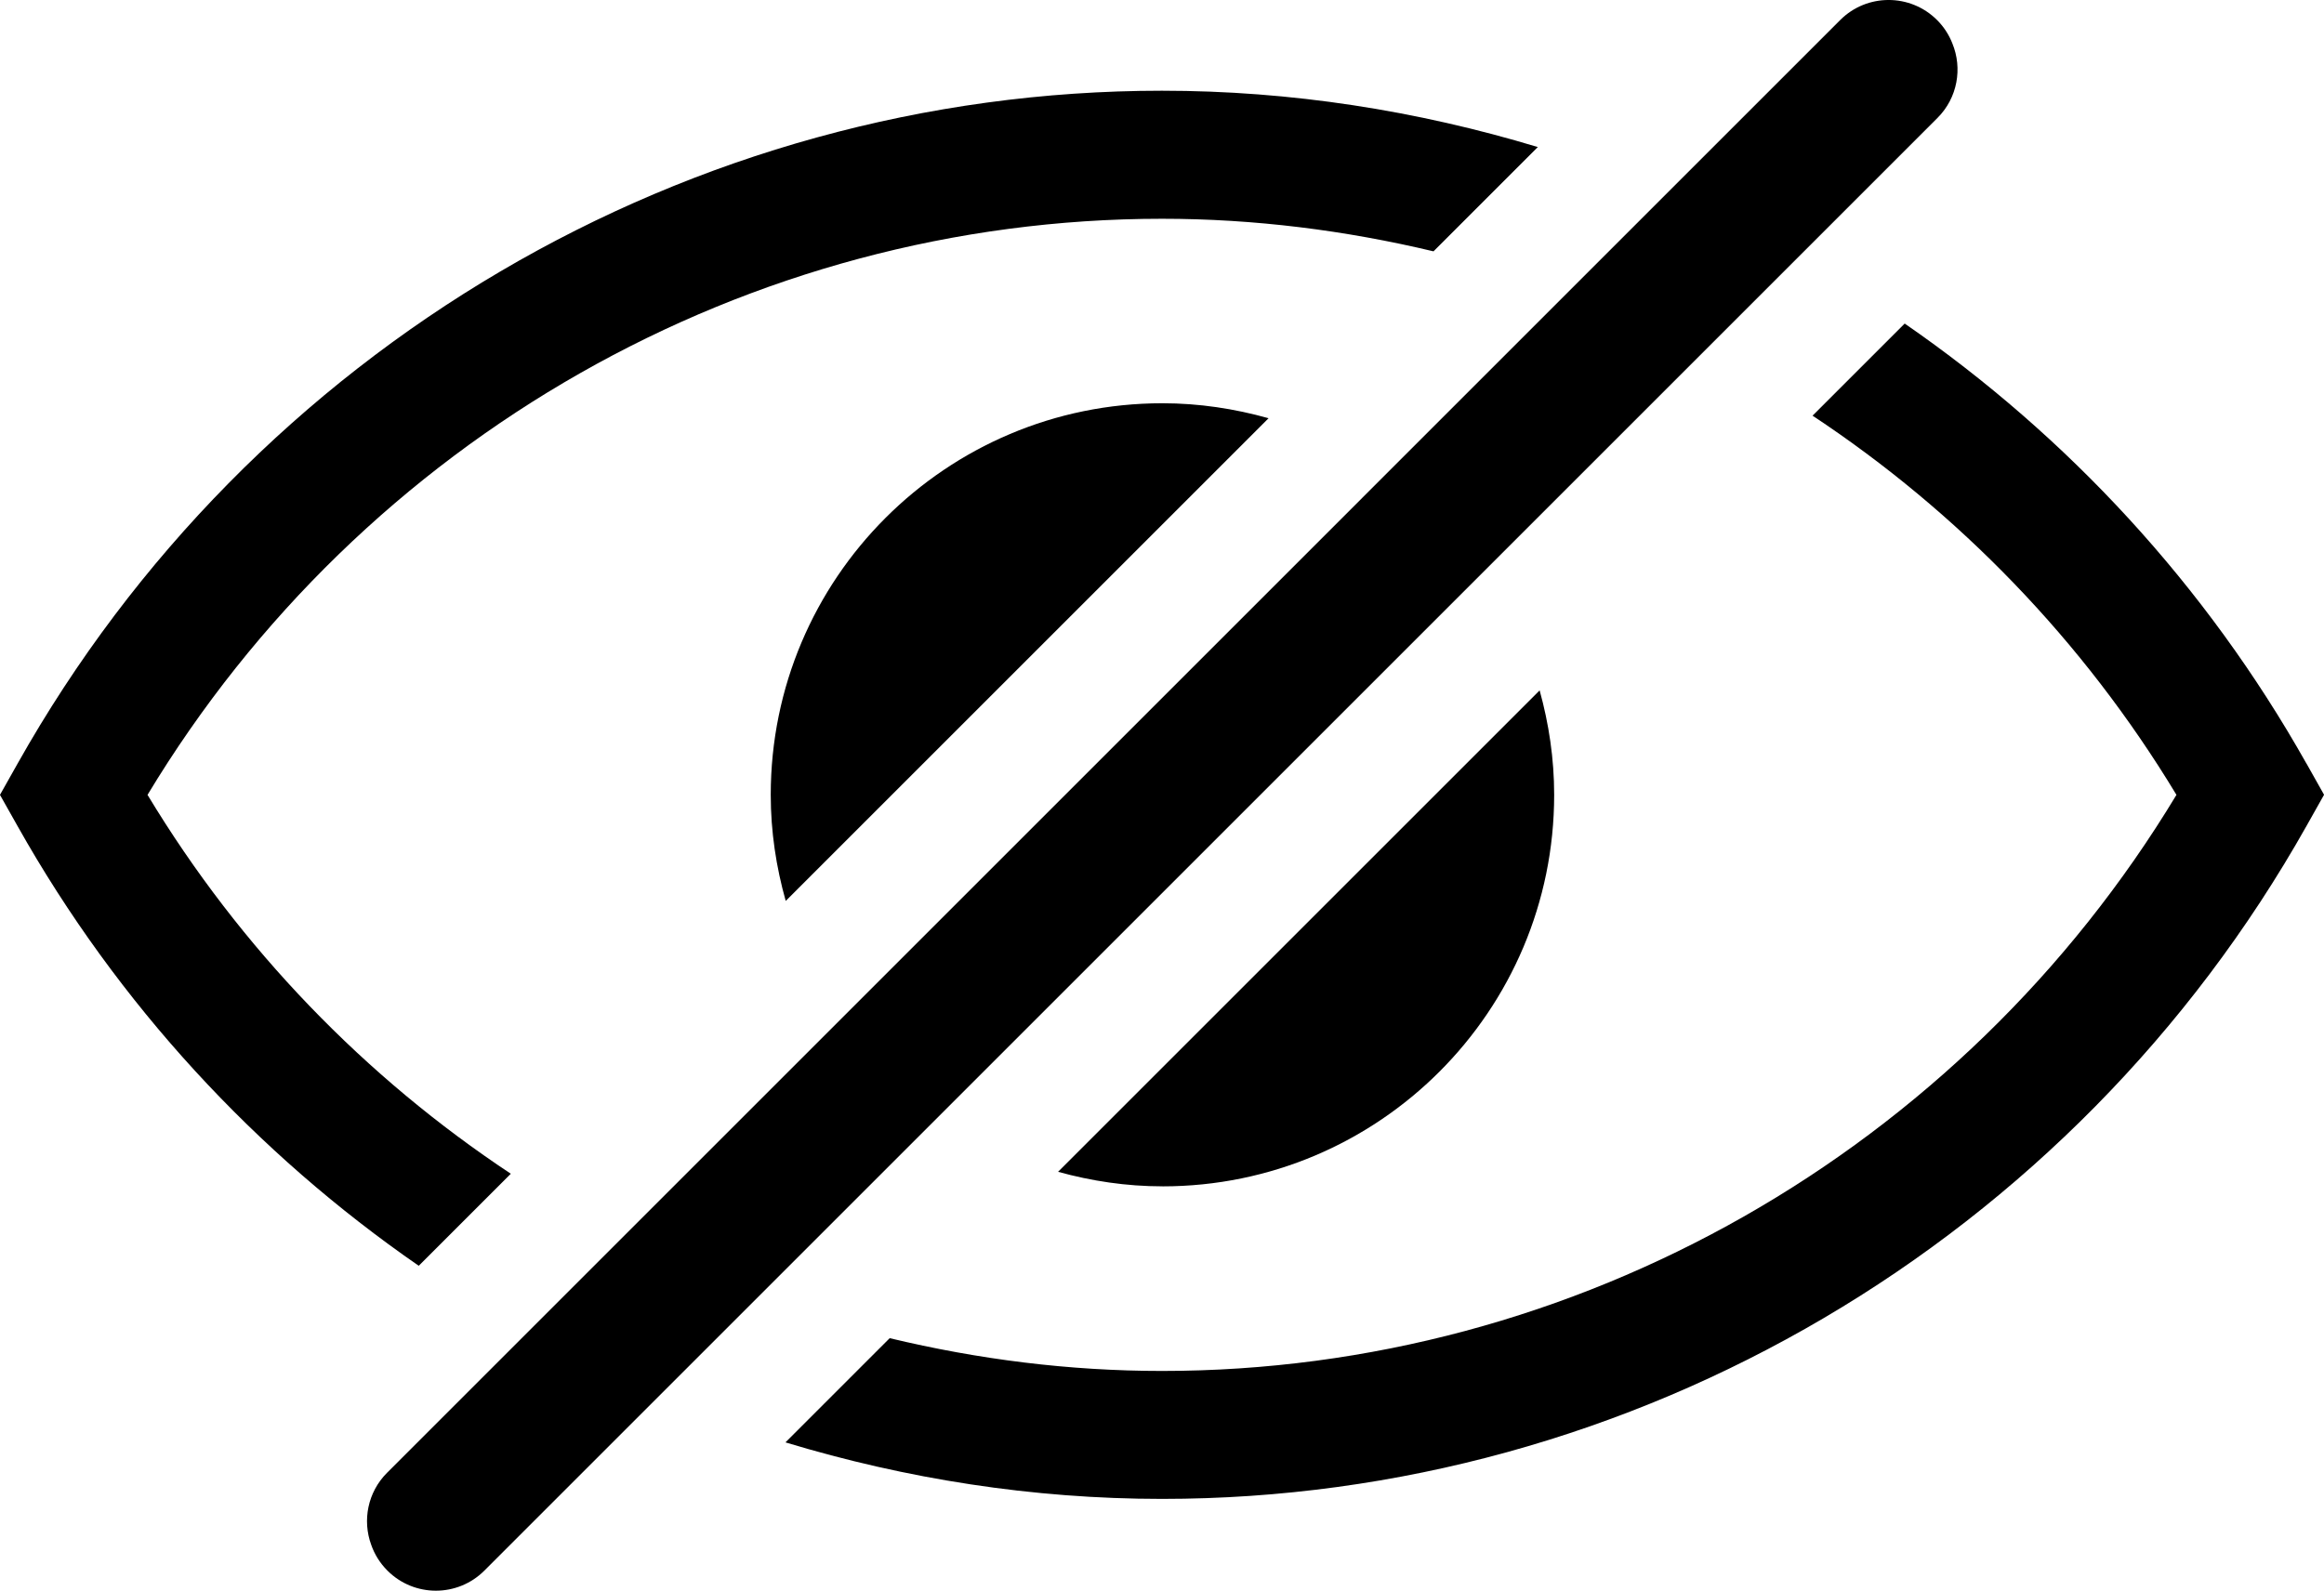 <?xml version="1.0" encoding="UTF-8"?>
<svg id="Layer_1" data-name="Layer 1" xmlns="http://www.w3.org/2000/svg" viewBox="0 0 870.21 595.81">
  <path d="m731.05,16.25c-1.25-3.18-3.15-6.17-5.72-8.74h0c-10.02-10.02-26.28-10.02-36.28,0L144.94,551.63c-7.3,7.3-9.28,17.88-5.95,26.97,1.23,3.54,3.26,6.86,6.09,9.69,10.02,10.02,26.25,10.02,36.28,0L725.47,44.18c7.56-7.54,9.41-18.63,5.58-27.92Z"/>
  <path d="m288.6,297.7c0,13.79,2.04,27.09,5.61,39.75l180.8-180.8c-12.66-3.55-25.94-5.61-39.75-5.61-80.99,0-146.66,65.67-146.66,146.66Z"/>
  <path d="m435.29,444.36c80.99,0,146.66-65.67,146.66-146.66,0-13.57-1.99-26.64-5.44-39.11l-180.32,180.32c12.47,3.45,25.53,5.44,39.11,5.44Z"/>
  <path d="m191.28,439.64c-54.4-36.06-101.2-84.18-136.04-141.92,80.49-133.45,224.8-215.78,379.85-215.78,34.65,0,68.69,4.34,101.68,12.2l39.06-39.06c-45.12-13.64-92.43-21.1-140.74-21.1-176.85,0-341.04,96.55-428.48,251.99l-6.62,11.75,6.62,11.75h0c37.57,66.77,89.38,122.59,150.19,164.64l34.48-34.48Z"/>
  <path d="m863.6,285.93c-37.64-66.82-89.5-122.68-150.4-164.74l-34.5,34.5c54.5,36.08,101.37,84.25,136.26,142.03-80.51,133.43-224.83,215.78-379.85,215.78-34.74,0-68.88-4.34-101.97-12.28l-39.03,39.03c45.19,13.69,92.59,21.17,141,21.17,176.82,0,341.01-96.55,428.5-251.97l6.62-11.77-6.62-11.77Z"/>
</svg>